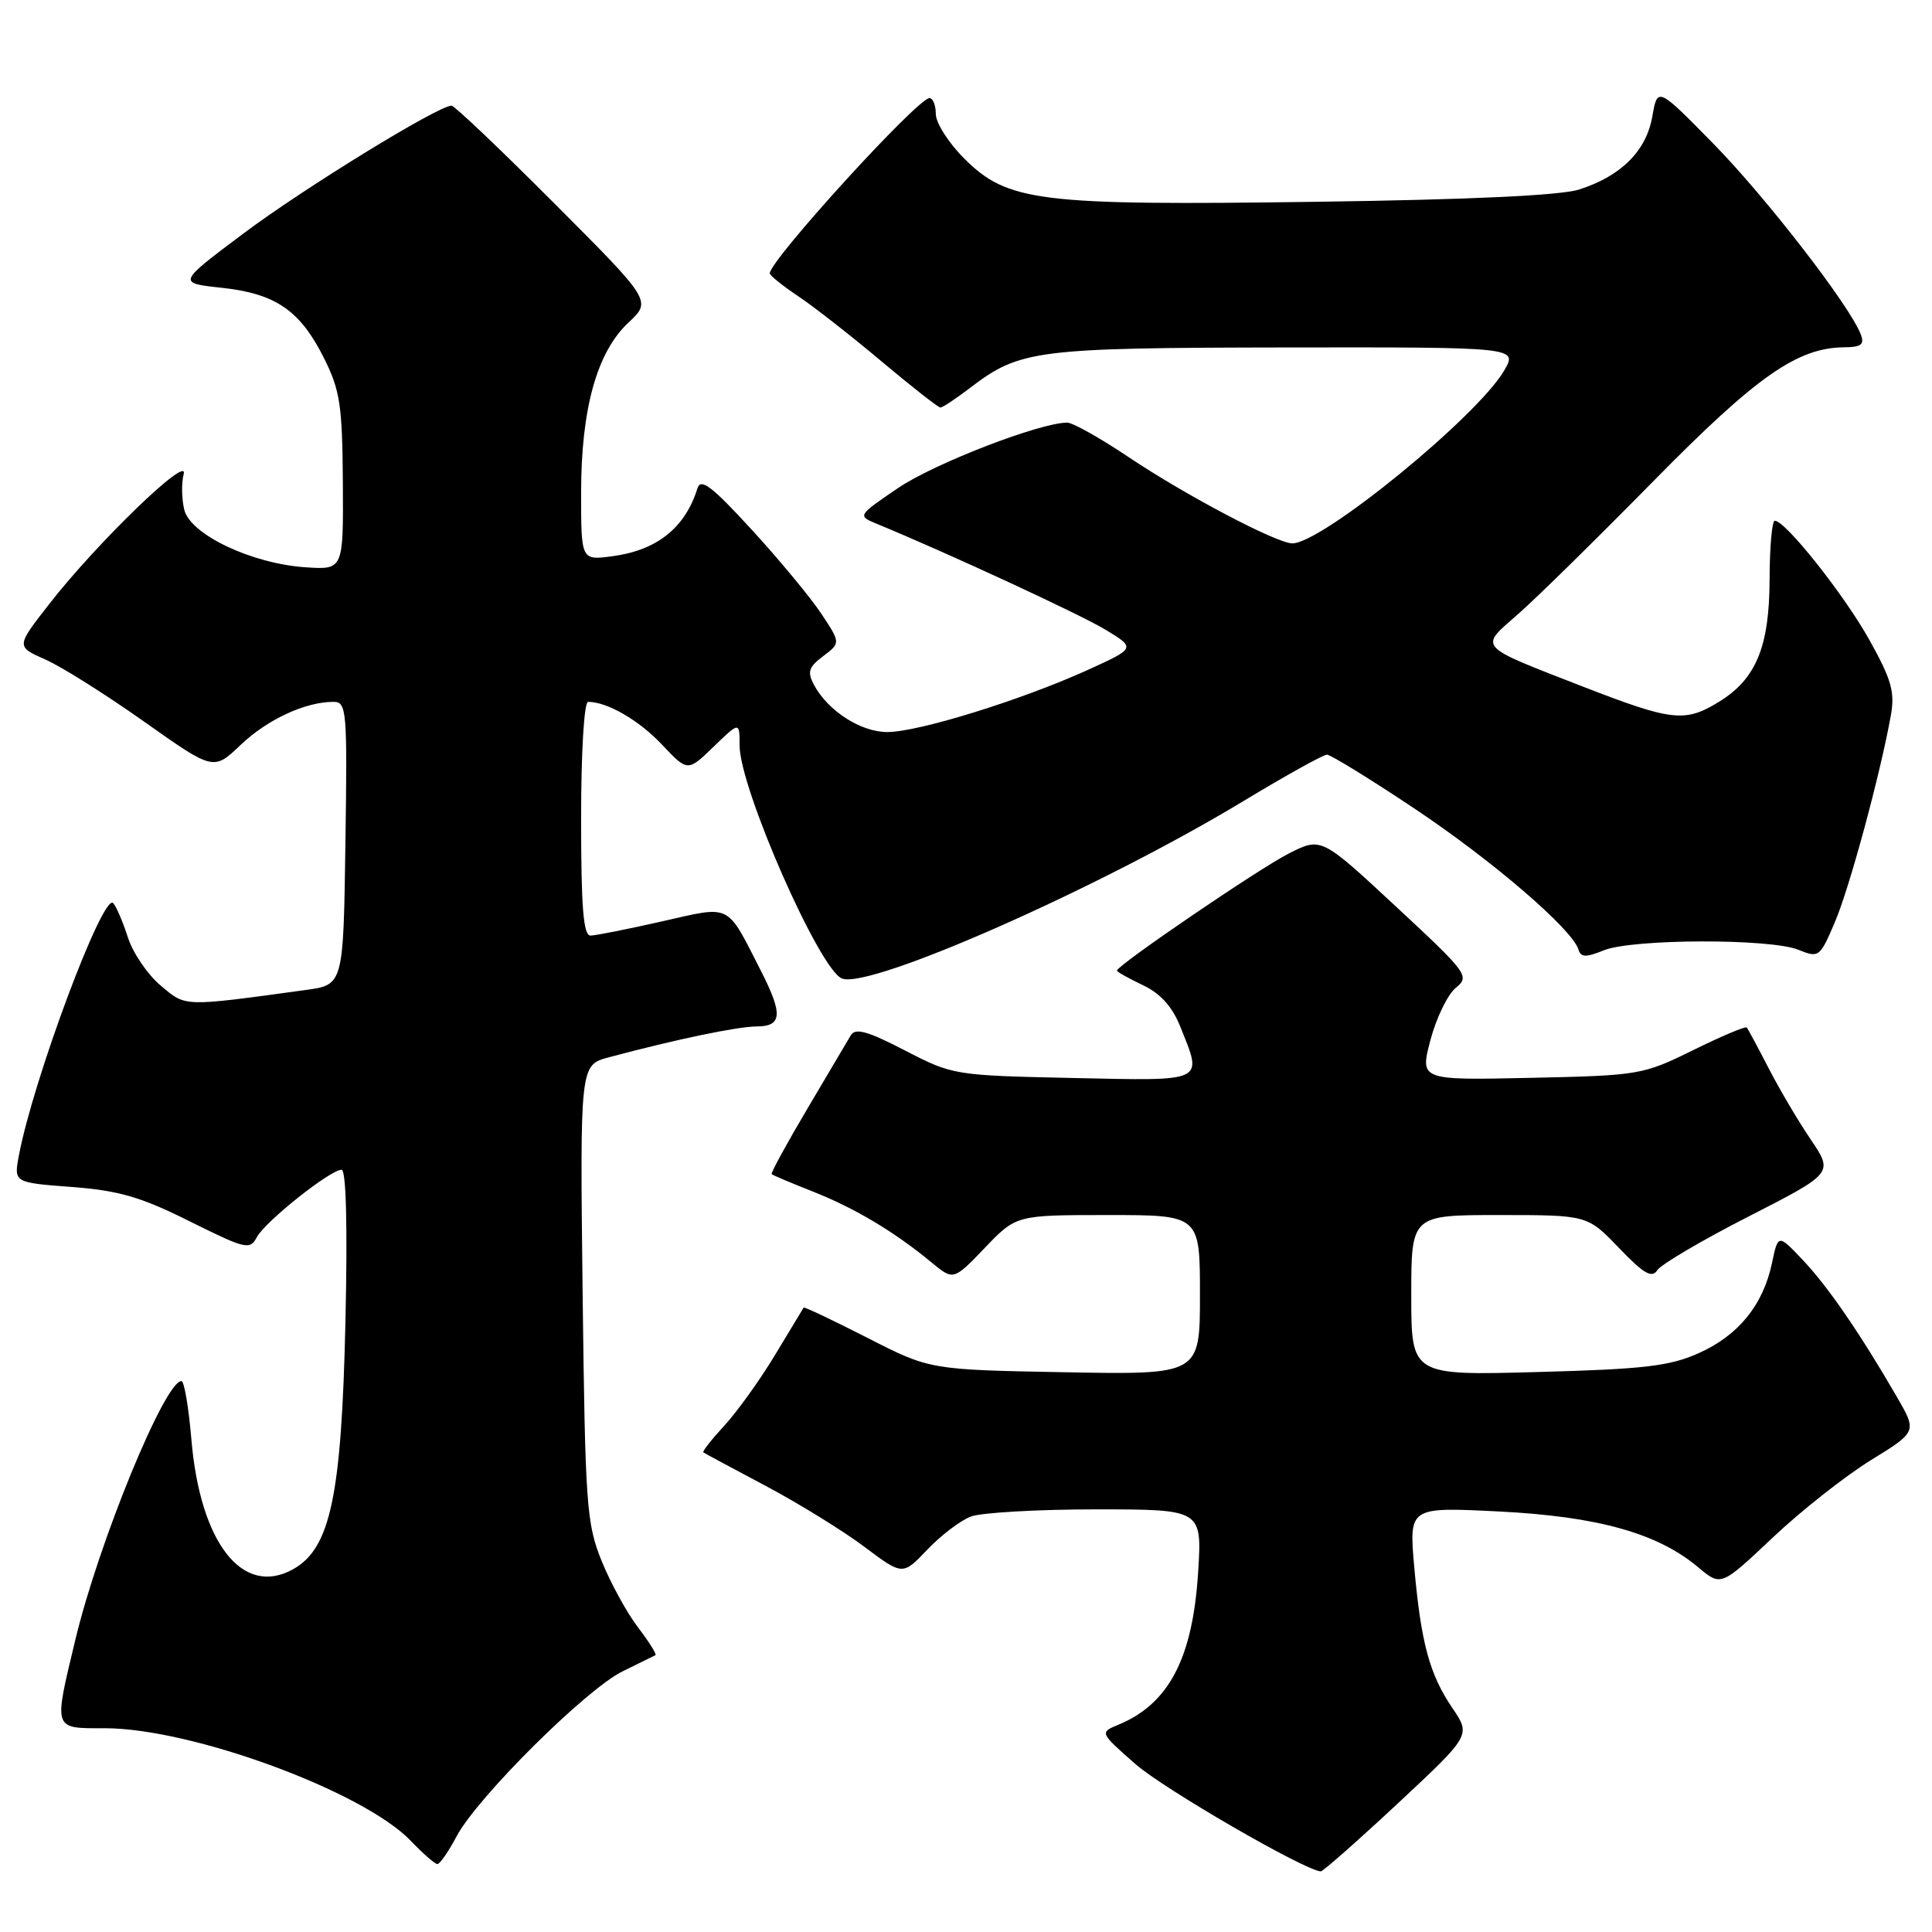 <?xml version="1.0" encoding="UTF-8" standalone="no"?>
<!DOCTYPE svg PUBLIC "-//W3C//DTD SVG 1.1//EN" "http://www.w3.org/Graphics/SVG/1.1/DTD/svg11.dtd" >
<svg xmlns="http://www.w3.org/2000/svg" xmlns:xlink="http://www.w3.org/1999/xlink" version="1.1" viewBox="0 0 256 256">
 <g >
 <path fill="currentColor"
d=" M 185.21 238.97 C 194.90 229.93 194.90 229.93 192.45 226.33 C 189.41 221.85 188.29 217.69 187.39 207.59 C 186.70 199.68 186.70 199.68 198.65 200.28 C 211.74 200.94 219.66 203.16 225.03 207.68 C 228.04 210.21 228.04 210.21 234.88 203.75 C 238.65 200.19 244.50 195.58 247.87 193.50 C 254.02 189.71 254.02 189.71 251.35 185.10 C 246.45 176.65 242.25 170.53 238.92 167.00 C 235.61 163.50 235.61 163.50 234.80 167.35 C 233.63 172.92 230.34 176.96 225.09 179.30 C 221.23 181.03 217.83 181.42 203.75 181.80 C 187.00 182.26 187.00 182.26 187.00 171.63 C 187.00 161.00 187.00 161.00 198.67 161.00 C 210.34 161.00 210.34 161.00 214.52 165.36 C 217.80 168.78 218.88 169.41 219.60 168.31 C 220.09 167.54 225.55 164.33 231.72 161.18 C 242.94 155.44 242.94 155.44 239.92 150.97 C 238.25 148.51 235.74 144.25 234.33 141.50 C 232.91 138.75 231.62 136.34 231.45 136.15 C 231.28 135.96 228.08 137.31 224.35 139.15 C 217.72 142.42 217.21 142.51 202.85 142.82 C 188.14 143.14 188.14 143.14 189.54 137.82 C 190.31 134.89 191.82 131.78 192.89 130.90 C 194.78 129.36 194.50 128.97 184.96 120.11 C 175.07 110.92 175.07 110.92 170.78 113.09 C 166.86 115.07 148.00 127.92 148.00 128.61 C 148.00 128.77 149.54 129.64 151.42 130.53 C 153.78 131.65 155.34 133.38 156.42 136.10 C 159.37 143.46 159.88 143.22 142.16 142.84 C 126.47 142.50 126.25 142.47 119.91 139.19 C 114.95 136.62 113.33 136.17 112.73 137.19 C 112.31 137.91 109.72 142.29 106.98 146.91 C 104.24 151.54 102.11 155.44 102.25 155.58 C 102.39 155.72 104.86 156.76 107.74 157.90 C 113.24 160.07 118.53 163.22 123.42 167.27 C 126.34 169.68 126.34 169.68 130.50 165.34 C 134.66 161.00 134.66 161.00 146.83 161.00 C 159.00 161.00 159.00 161.00 159.00 171.58 C 159.00 182.16 159.00 182.16 141.10 181.83 C 123.21 181.50 123.21 181.50 114.92 177.26 C 110.37 174.94 106.57 173.14 106.49 173.26 C 106.40 173.39 104.71 176.20 102.72 179.50 C 100.74 182.80 97.71 187.01 96.01 188.87 C 94.30 190.72 93.03 192.33 93.20 192.45 C 93.36 192.57 97.10 194.58 101.50 196.91 C 105.90 199.25 111.77 202.88 114.55 204.97 C 119.61 208.77 119.61 208.77 122.88 205.33 C 124.68 203.44 127.27 201.47 128.64 200.95 C 130.01 200.43 137.46 200.00 145.21 200.00 C 159.28 200.00 159.28 200.00 158.76 208.30 C 158.05 219.72 154.89 225.77 148.20 228.53 C 145.70 229.57 145.70 229.57 150.43 233.73 C 154.19 237.04 172.80 247.81 175.01 247.97 C 175.29 247.98 179.88 243.94 185.21 238.97 Z  M 60.52 243.29 C 63.28 238.12 77.68 223.82 82.50 221.46 C 84.70 220.38 86.66 219.42 86.85 219.32 C 87.04 219.21 86.00 217.55 84.53 215.62 C 83.06 213.70 80.89 209.73 79.71 206.81 C 77.71 201.87 77.54 199.40 77.20 171.31 C 76.85 141.12 76.85 141.12 80.67 140.10 C 89.60 137.71 97.68 136.03 100.25 136.01 C 103.63 136.00 103.76 134.41 100.86 128.71 C 96.19 119.56 97.04 119.98 87.71 122.09 C 83.20 123.11 78.94 123.96 78.25 123.97 C 77.30 123.99 77.00 120.25 77.00 108.50 C 77.00 99.55 77.40 93.00 77.93 93.00 C 80.47 93.00 84.68 95.44 87.73 98.68 C 91.12 102.27 91.12 102.27 94.56 98.94 C 98.00 95.61 98.00 95.61 98.00 98.78 C 98.00 104.42 108.59 128.52 111.57 129.66 C 115.30 131.10 145.73 117.65 164.72 106.17 C 170.34 102.78 175.33 100.00 175.83 100.00 C 176.32 100.00 181.52 103.20 187.38 107.11 C 197.71 113.99 208.34 123.13 209.15 125.81 C 209.46 126.87 210.12 126.89 212.52 125.92 C 216.29 124.39 234.59 124.34 238.29 125.85 C 241.00 126.95 241.14 126.85 243.11 122.24 C 245.06 117.70 249.15 102.59 250.55 94.78 C 251.10 91.68 250.63 90.04 247.69 84.77 C 244.33 78.76 236.58 69.00 235.17 69.00 C 234.80 69.00 234.49 72.49 234.48 76.75 C 234.46 85.73 232.68 90.01 227.70 93.04 C 223.25 95.75 221.52 95.55 209.80 91.00 C 195.56 85.46 195.97 85.91 201.12 81.40 C 203.53 79.30 211.57 71.39 219.00 63.84 C 232.72 49.88 238.14 46.07 244.36 46.02 C 246.63 46.00 247.08 45.65 246.56 44.30 C 245.11 40.51 234.05 26.21 227.07 19.08 C 219.63 11.50 219.63 11.50 218.94 15.44 C 218.14 20.00 214.81 23.33 209.25 25.11 C 206.80 25.90 194.72 26.46 174.32 26.74 C 137.59 27.25 133.51 26.74 127.76 21.00 C 125.69 18.93 124.00 16.28 124.00 15.12 C 124.00 13.95 123.62 13.00 123.16 13.00 C 121.59 13.00 102.00 34.49 102.00 36.22 C 102.00 36.50 103.69 37.86 105.75 39.24 C 107.81 40.61 112.78 44.50 116.79 47.87 C 120.80 51.24 124.32 54.00 124.61 54.00 C 124.90 54.00 126.68 52.82 128.56 51.38 C 135.16 46.35 137.22 46.09 170.31 46.04 C 201.11 46.00 201.11 46.00 199.31 49.10 C 195.74 55.22 175.17 72.00 171.24 72.00 C 169.19 72.00 157.10 65.63 149.61 60.61 C 145.83 58.07 142.14 56.00 141.42 56.00 C 137.81 56.00 123.85 61.39 119.04 64.64 C 113.68 68.27 113.63 68.35 116.04 69.35 C 125.53 73.26 143.18 81.43 146.50 83.45 C 150.50 85.88 150.50 85.88 144.00 88.83 C 135.25 92.79 121.66 97.00 117.58 97.00 C 114.06 97.00 109.72 94.21 107.87 90.77 C 106.94 89.03 107.14 88.40 109.08 86.94 C 111.39 85.19 111.39 85.19 108.83 81.32 C 107.42 79.20 103.28 74.19 99.62 70.20 C 94.30 64.40 92.85 63.30 92.41 64.72 C 90.79 69.93 87.05 72.92 81.16 73.70 C 77.00 74.26 77.00 74.26 77.00 65.31 C 77.00 54.17 79.09 46.65 83.27 42.75 C 86.35 39.87 86.35 39.87 73.44 26.94 C 66.34 19.82 60.22 14.00 59.83 14.00 C 58.07 14.00 40.23 24.96 32.31 30.90 C 23.50 37.50 23.50 37.50 29.35 38.13 C 36.52 38.90 39.76 41.12 42.93 47.45 C 45.06 51.70 45.36 53.70 45.43 63.90 C 45.50 75.50 45.50 75.50 40.50 75.17 C 33.39 74.70 25.25 70.85 24.42 67.56 C 24.07 66.13 24.03 64.00 24.34 62.81 C 25.04 60.13 12.78 71.99 6.48 80.09 C 2.13 85.67 2.13 85.67 5.99 87.38 C 8.12 88.31 14.00 92.02 19.07 95.60 C 28.29 102.13 28.29 102.13 31.89 98.70 C 35.43 95.33 40.46 93.00 44.17 93.00 C 45.94 93.00 46.03 93.99 45.77 111.75 C 45.50 130.50 45.50 130.50 40.50 131.18 C 24.12 133.42 24.67 133.44 21.29 130.59 C 19.55 129.13 17.60 126.26 16.95 124.22 C 16.29 122.17 15.42 120.13 15.00 119.67 C 13.67 118.22 4.40 143.03 2.50 153.12 C 1.83 156.70 1.83 156.70 9.50 157.28 C 15.73 157.75 18.67 158.60 25.11 161.82 C 32.57 165.53 33.11 165.66 34.04 163.92 C 35.16 161.84 43.76 155.00 45.26 155.00 C 45.87 155.00 46.06 162.50 45.77 175.25 C 45.25 198.25 43.78 205.19 38.82 207.94 C 32.14 211.65 26.52 204.46 25.36 190.73 C 25.00 186.48 24.41 183.00 24.04 183.00 C 21.84 183.00 13.08 204.36 9.99 217.25 C 7.09 229.36 6.97 229.00 13.89 229.00 C 25.42 229.00 48.16 237.37 54.44 243.93 C 56.05 245.62 57.64 247.00 57.96 247.00 C 58.28 247.00 59.44 245.33 60.52 243.29 Z "/>
</g>
</svg>